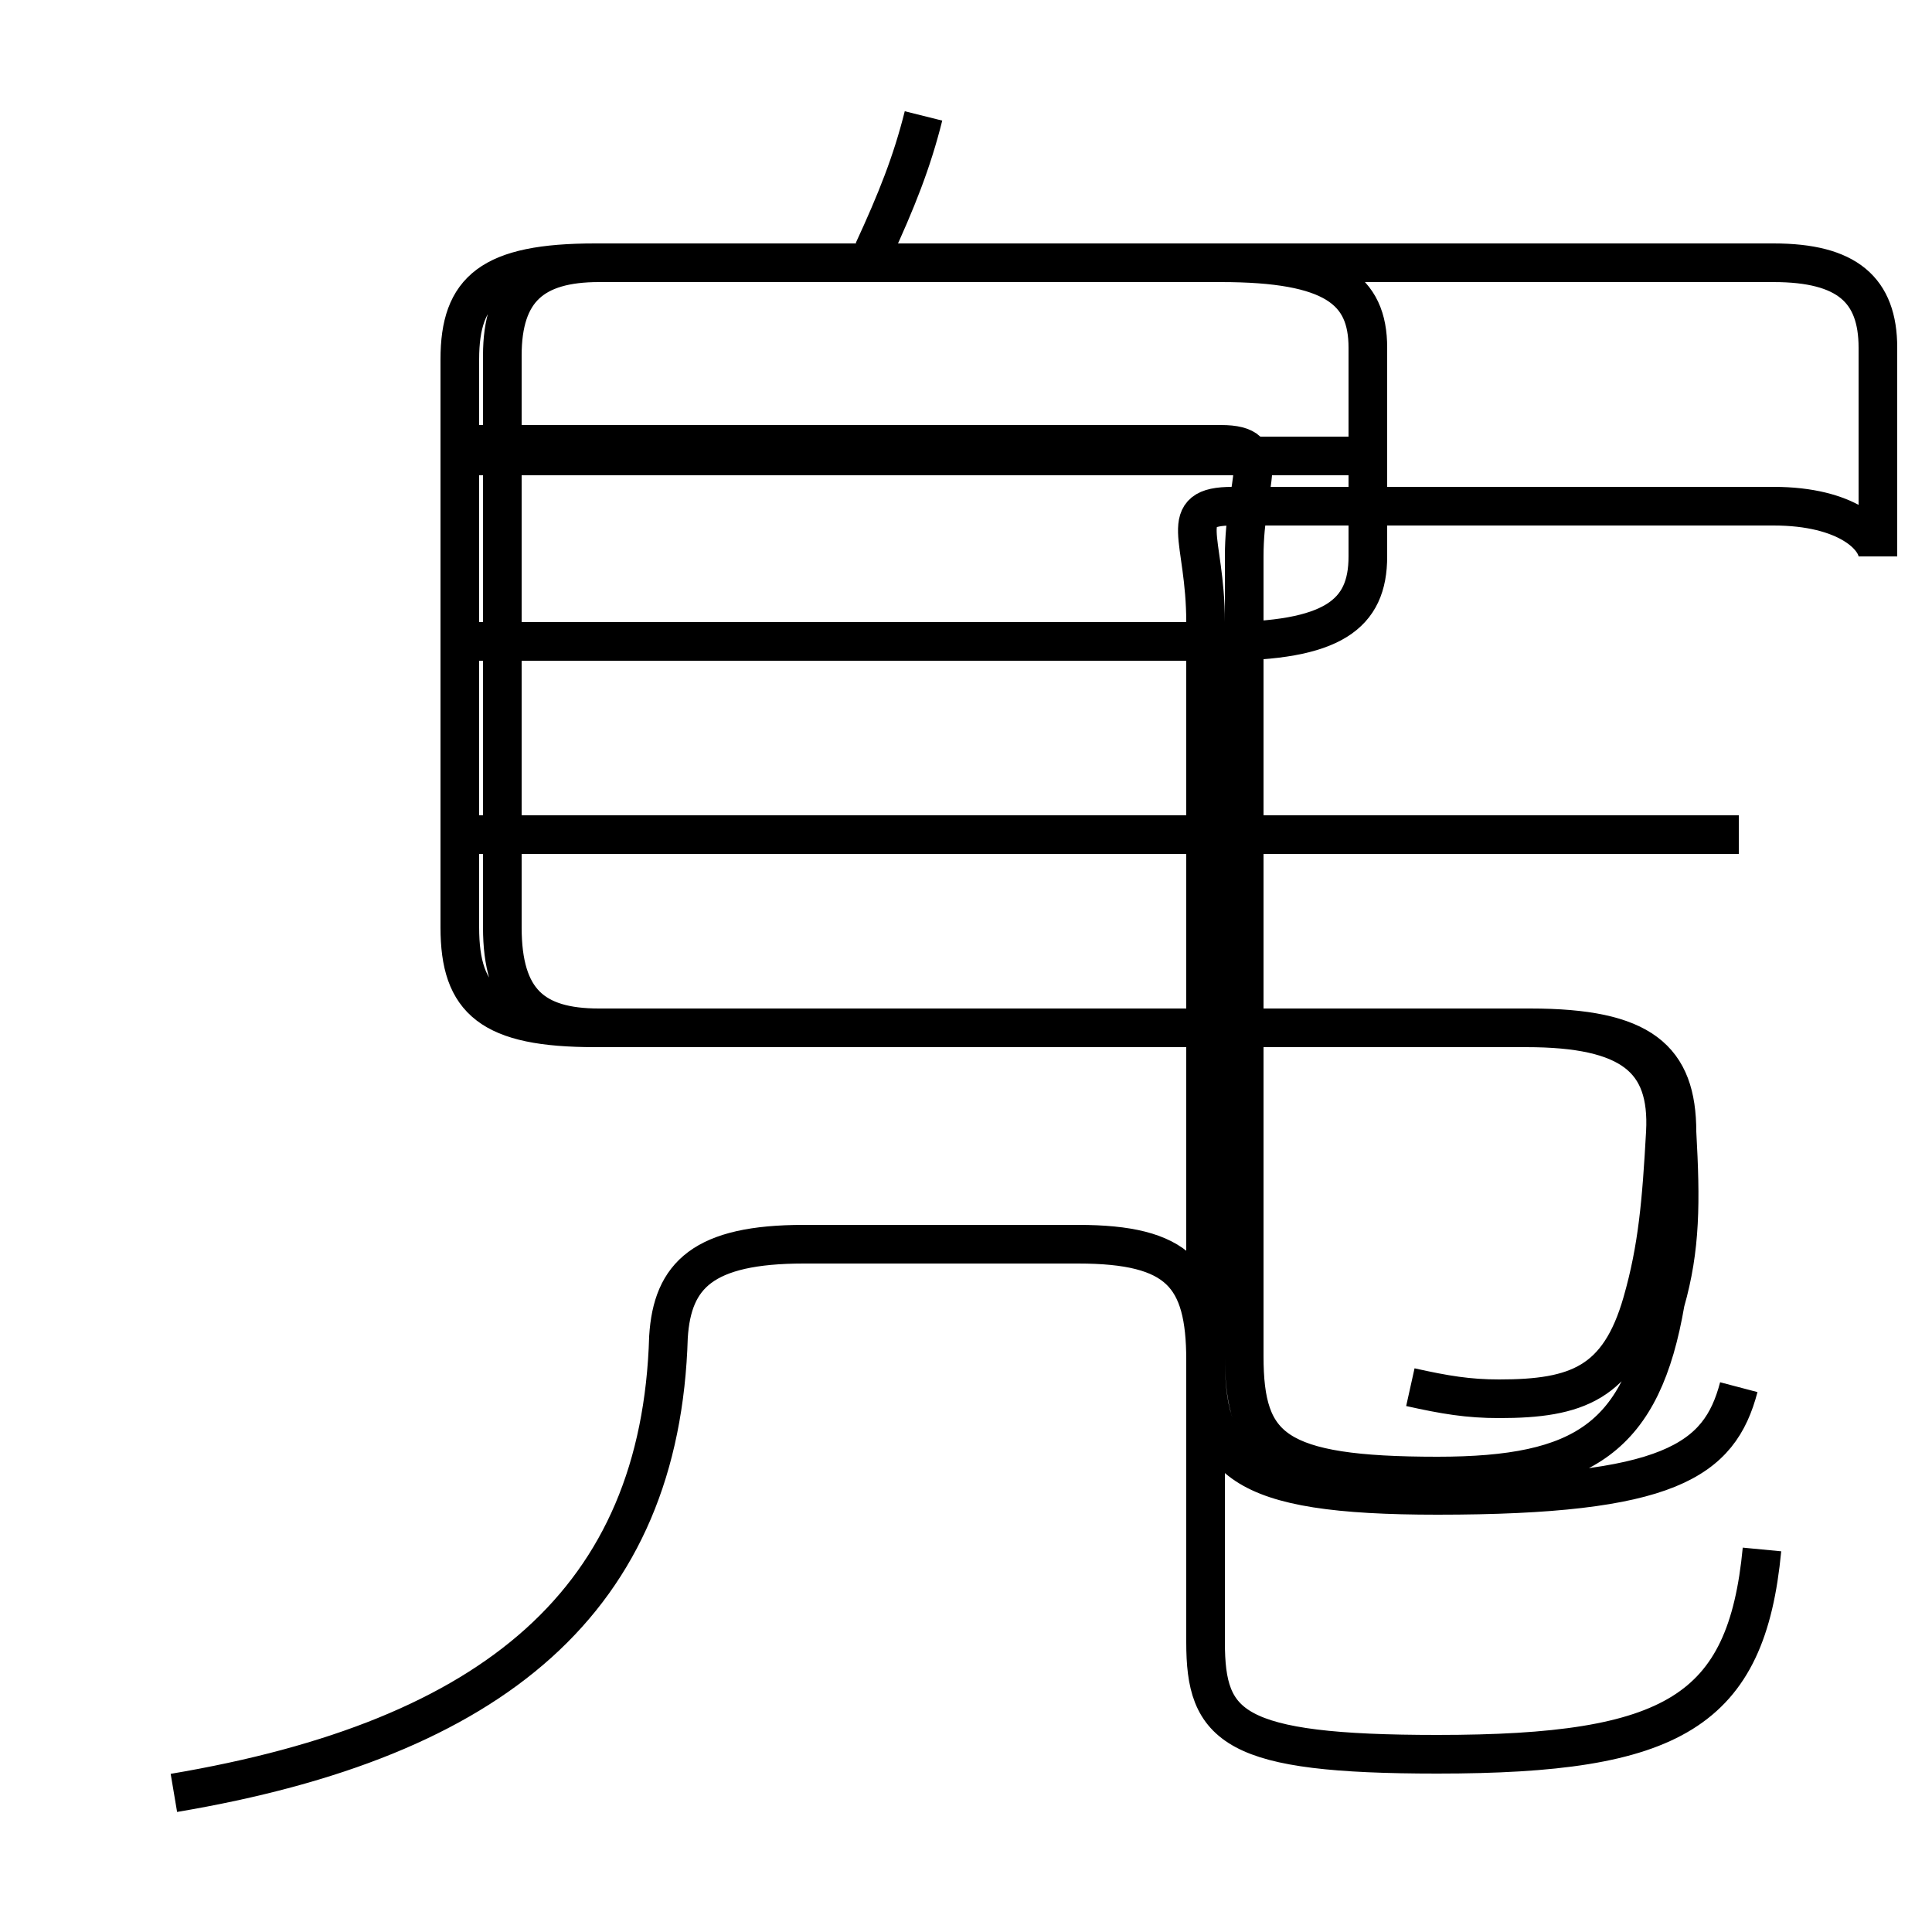 <?xml version='1.0' encoding='utf8'?>
<svg viewBox="0.0 -6.0 50.0 50.0" version="1.1" xmlns="http://www.w3.org/2000/svg">
<rect x="0.0" y="-6.0" width="50.0" height="50.0" fill="#808080" stroke="none"/>
<rect x="-1000" y="-1000" width="2000" height="2000" stroke="white" fill="white"/>
<g style="fill:white;stroke:#000000;  stroke-width:1">
<path d="M 36.5 -8.1 C 37.4 -7.9 38.0 -7.8 38.8 -7.8 C 40.8 -7.8 41.9 -8.2 42.5 -10.3 C 42.9 -11.7 43.0 -12.9 43.1 -14.7 C 43.2 -16.6 42.2 -17.4 39.5 -17.4 L 15.4 -17.4 C 12.7 -17.4 11.9 -18.1 11.9 -20.0 L 11.9 -34.7 C 11.9 -36.5 12.7 -37.2 15.4 -37.2 L 31.6 -37.2 C 34.5 -37.2 35.4 -36.5 35.4 -35.0 L 35.4 -29.6 C 35.4 -28.1 34.5 -27.4 31.6 -27.4 L 11.9 -27.4 M 4.5 2.4 C 12.8 1.0 17.1 -2.6 17.3 -9.4 C 17.4 -11.0 18.2 -11.8 20.8 -11.8 L 27.9 -11.8 C 30.5 -11.8 31.2 -11.0 31.2 -8.8 L 31.2 -1.5 C 31.2 0.7 31.9 1.4 37.2 1.4 C 43.3 1.4 45.2 0.3 45.6 -3.9 M 45.0 -22.4 L 12.2 -22.4 M 35.5 -32.2 L 12.2 -32.2 M 22.6 -37.5 C 23.2 -38.8 23.6 -39.8 23.9 -41.0 M 45.0 -8.1 C 44.5 -6.2 43.2 -5.3 37.2 -5.3 C 32.0 -5.3 31.2 -6.2 31.2 -8.9 L 31.2 -27.9 C 31.2 -30.1 30.4 -30.9 31.9 -30.9 L 45.9 -30.9 C 47.8 -30.9 48.6 -30.1 48.6 -29.6 L 48.6 -35.0 C 48.6 -36.5 47.8 -37.2 45.9 -37.2 L 15.5 -37.2 C 13.8 -37.2 13.0 -36.5 13.0 -34.8 L 13.0 -20.0 C 13.0 -18.1 13.8 -17.4 15.5 -17.4 L 39.6 -17.4 C 42.5 -17.4 43.4 -16.6 43.4 -14.7 C 43.5 -12.9 43.5 -11.7 43.1 -10.3 C 42.5 -6.8 41.0 -5.8 37.2 -5.8 C 33.0 -5.8 32.2 -6.5 32.2 -8.9 L 32.2 -29.6 C 32.2 -31.6 33.0 -32.5 31.6 -32.5 L 11.7 -32.5" transform="translate(0.0, 38.0)" />
</g>
</svg>